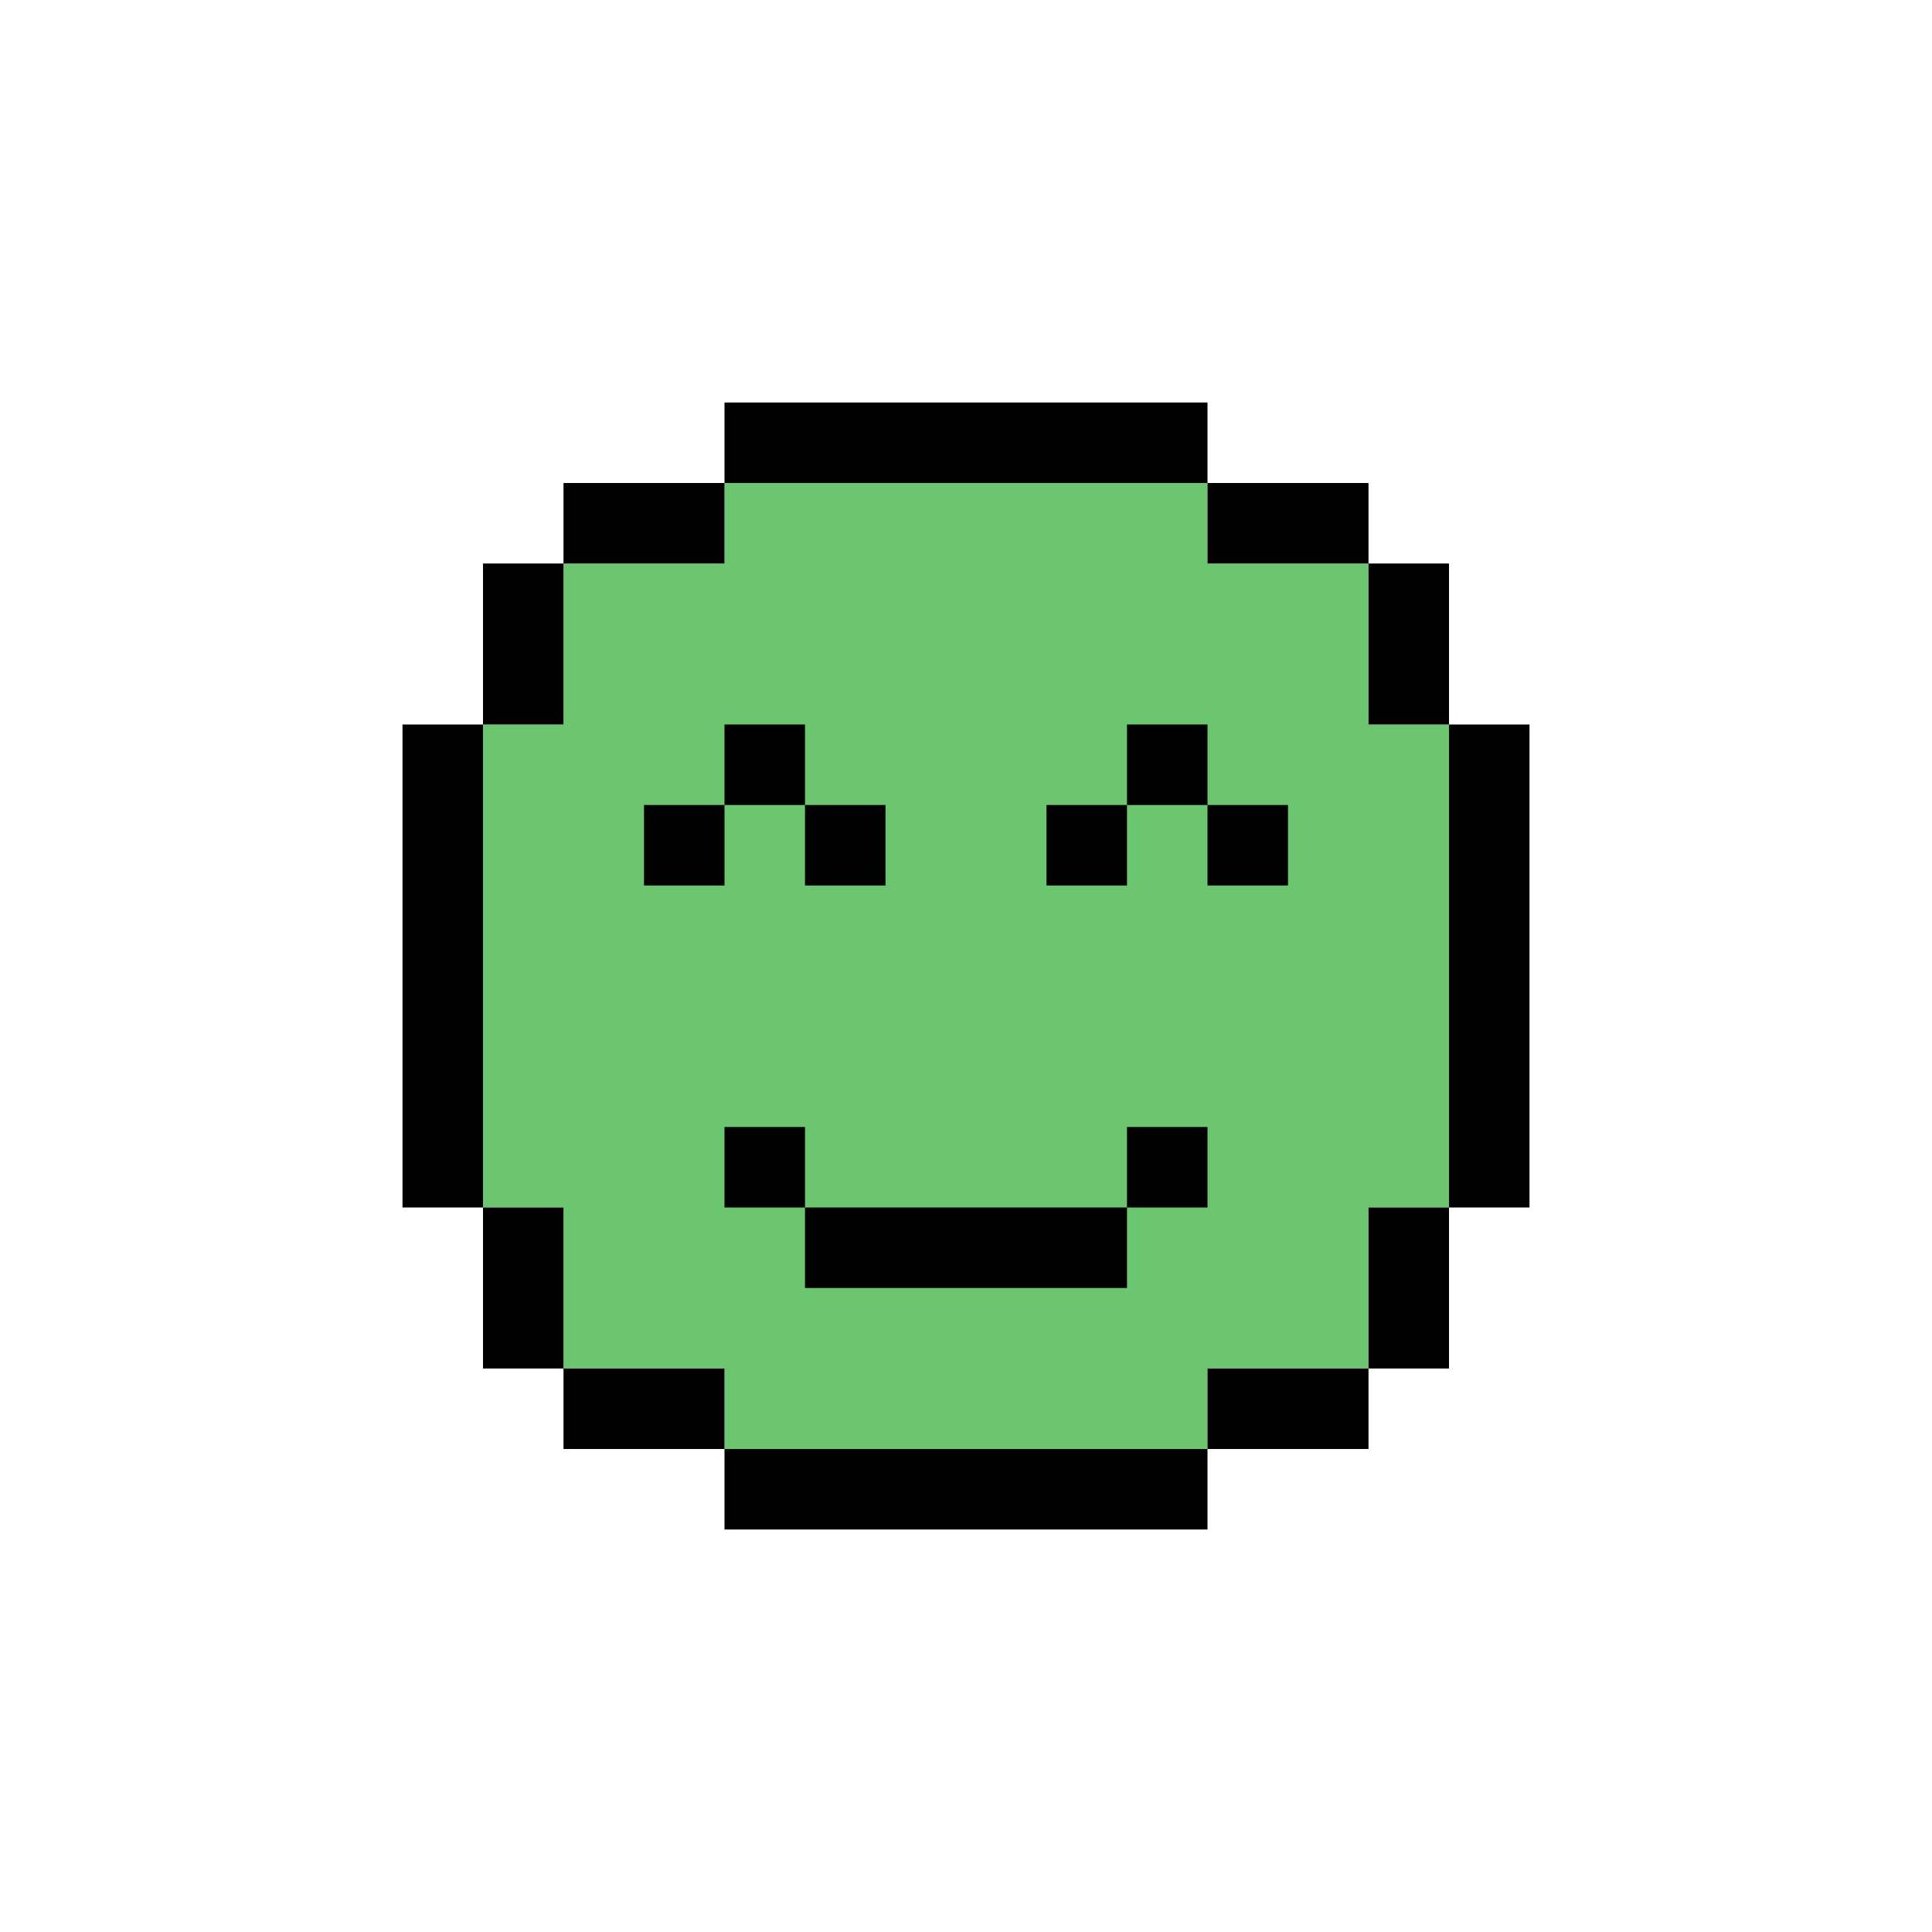 <svg width="24" height="24" viewBox="0 0 24 24" fill="none" xmlns="http://www.w3.org/2000/svg">
<g id="Online">
<g id="Group 723">
<path id="Vector 11" d="M15 6H9V7H7V9H6V15H7V17H9V18H15V17H17V15H18V9H17V7H15V6Z" fill="#6BC66F"/>
<g id="Vector">
<path d="M9 14H10V15H9V14Z" fill="black"/>
<path d="M15 14H14V15H15V14Z" fill="black"/>
<path d="M9 9H10V10H9V9Z" fill="black"/>
<path d="M15 9H14V10H15V9Z" fill="black"/>
<path d="M10 10H11V11H10V10Z" fill="black"/>
<path d="M14 10H13V11H14V10Z" fill="black"/>
<path d="M8 10H9V11H8V10Z" fill="black"/>
<path d="M16 10H15V11H16V10Z" fill="black"/>
<path d="M9 18V19H15V18H9Z" fill="black"/>
<path d="M14 16V15H10V16H14Z" fill="black"/>
<path d="M7 17V18H9V17H7Z" fill="black"/>
<path d="M7 15H6V17H7V15Z" fill="black"/>
<path d="M5 15H6V9H5V15Z" fill="black"/>
<path d="M6 9H7V7H6L6 9Z" fill="black"/>
<path d="M7 6V7H9V6H7Z" fill="black"/>
<path d="M9 5V6H15V5H9Z" fill="black"/>
<path d="M17 7V6H15V7H17Z" fill="black"/>
<path d="M17 9H18V7H17V9Z" fill="black"/>
<path d="M18 15H19V9H18V15Z" fill="black"/>
<path d="M18 15H17V17H18V15Z" fill="black"/>
<path d="M17 18V17H15V18H17Z" fill="black"/>
</g>
</g>
</g>
</svg>
